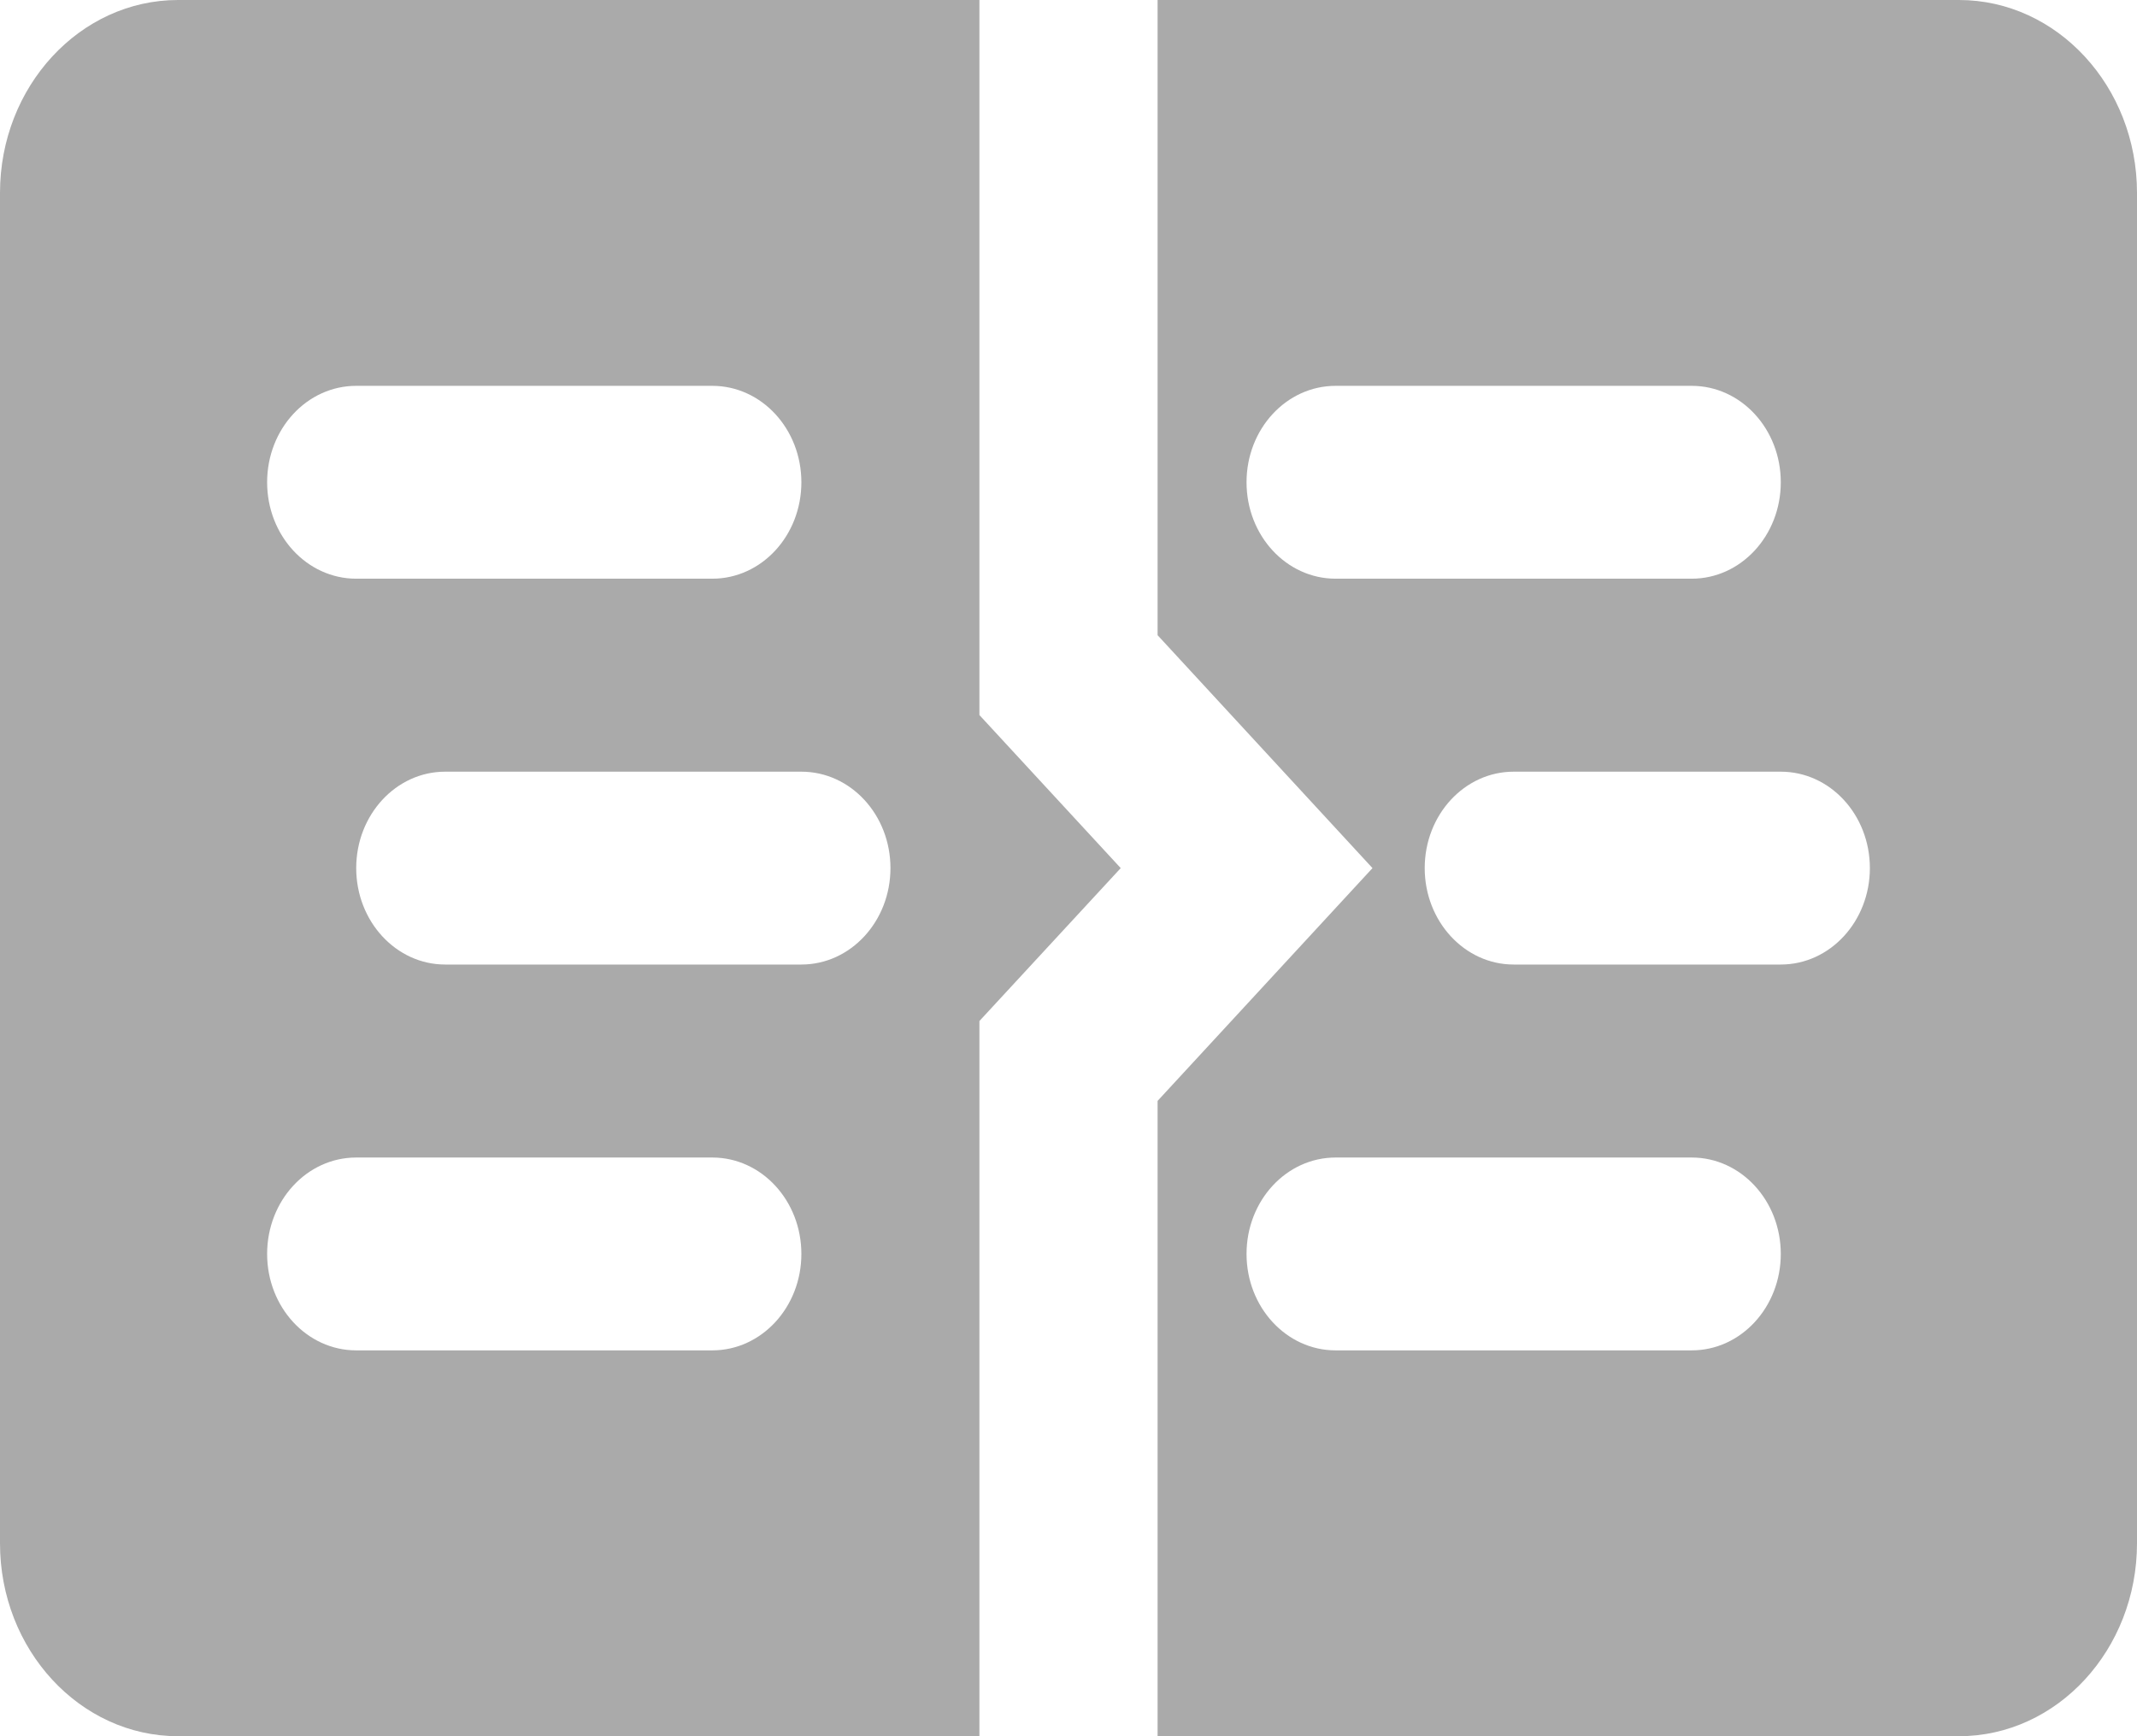 <svg width="16" height="13" viewBox="0 0 16 13" fill="none" xmlns="http://www.w3.org/2000/svg">
<path fill-rule="evenodd" clip-rule="evenodd" d="M7.333 0H1.333C0.598 0 0 0.648 0 1.444V11.556C0 12.352 0.598 13 1.333 13H7.333V7.645L8.391 6.5L7.333 5.354V0ZM2.667 2.889H5.333C5.702 2.889 6 3.212 6 3.611C6 4.01 5.702 4.333 5.333 4.333H2.667C2.298 4.333 2 4.01 2 3.611C2 3.212 2.298 2.889 2.667 2.889ZM5.333 10.111H2.667C2.298 10.111 2 9.787 2 9.389C2 8.99 2.298 8.667 2.667 8.667H5.333C5.702 8.667 6 8.99 6 9.389C6 9.787 5.702 10.111 5.333 10.111ZM6 7.222H3.333C2.965 7.222 2.667 6.898 2.667 6.5C2.667 6.101 2.965 5.778 3.333 5.778H6C6.369 5.778 6.667 6.101 6.667 6.5C6.667 6.898 6.369 7.222 6 7.222ZM14.667 0H8.667V4.756L10.276 6.5L8.667 8.243V13H14.667C15.402 13 16 12.352 16 11.555V1.444C16 0.648 15.402 0 14.667 0ZM10 4.333C9.631 4.333 9.333 4.01 9.333 3.611C9.333 3.212 9.631 2.889 10 2.889H12.666C13.035 2.889 13.333 3.212 13.333 3.611C13.333 4.01 13.035 4.333 12.666 4.333H10ZM12.666 10.111H10C9.631 10.111 9.333 9.787 9.333 9.389C9.333 8.99 9.631 8.667 10 8.667H12.666C13.035 8.667 13.333 8.99 13.333 9.389C13.333 9.787 13.035 10.111 12.666 10.111ZM13.333 7.222H11.333C10.965 7.222 10.667 6.898 10.667 6.5C10.667 6.101 10.965 5.778 11.333 5.778H13.333C13.702 5.778 14 6.101 14 6.5C14 6.898 13.702 7.222 13.333 7.222Z" fill="#AAAAAA"/>
</svg>
